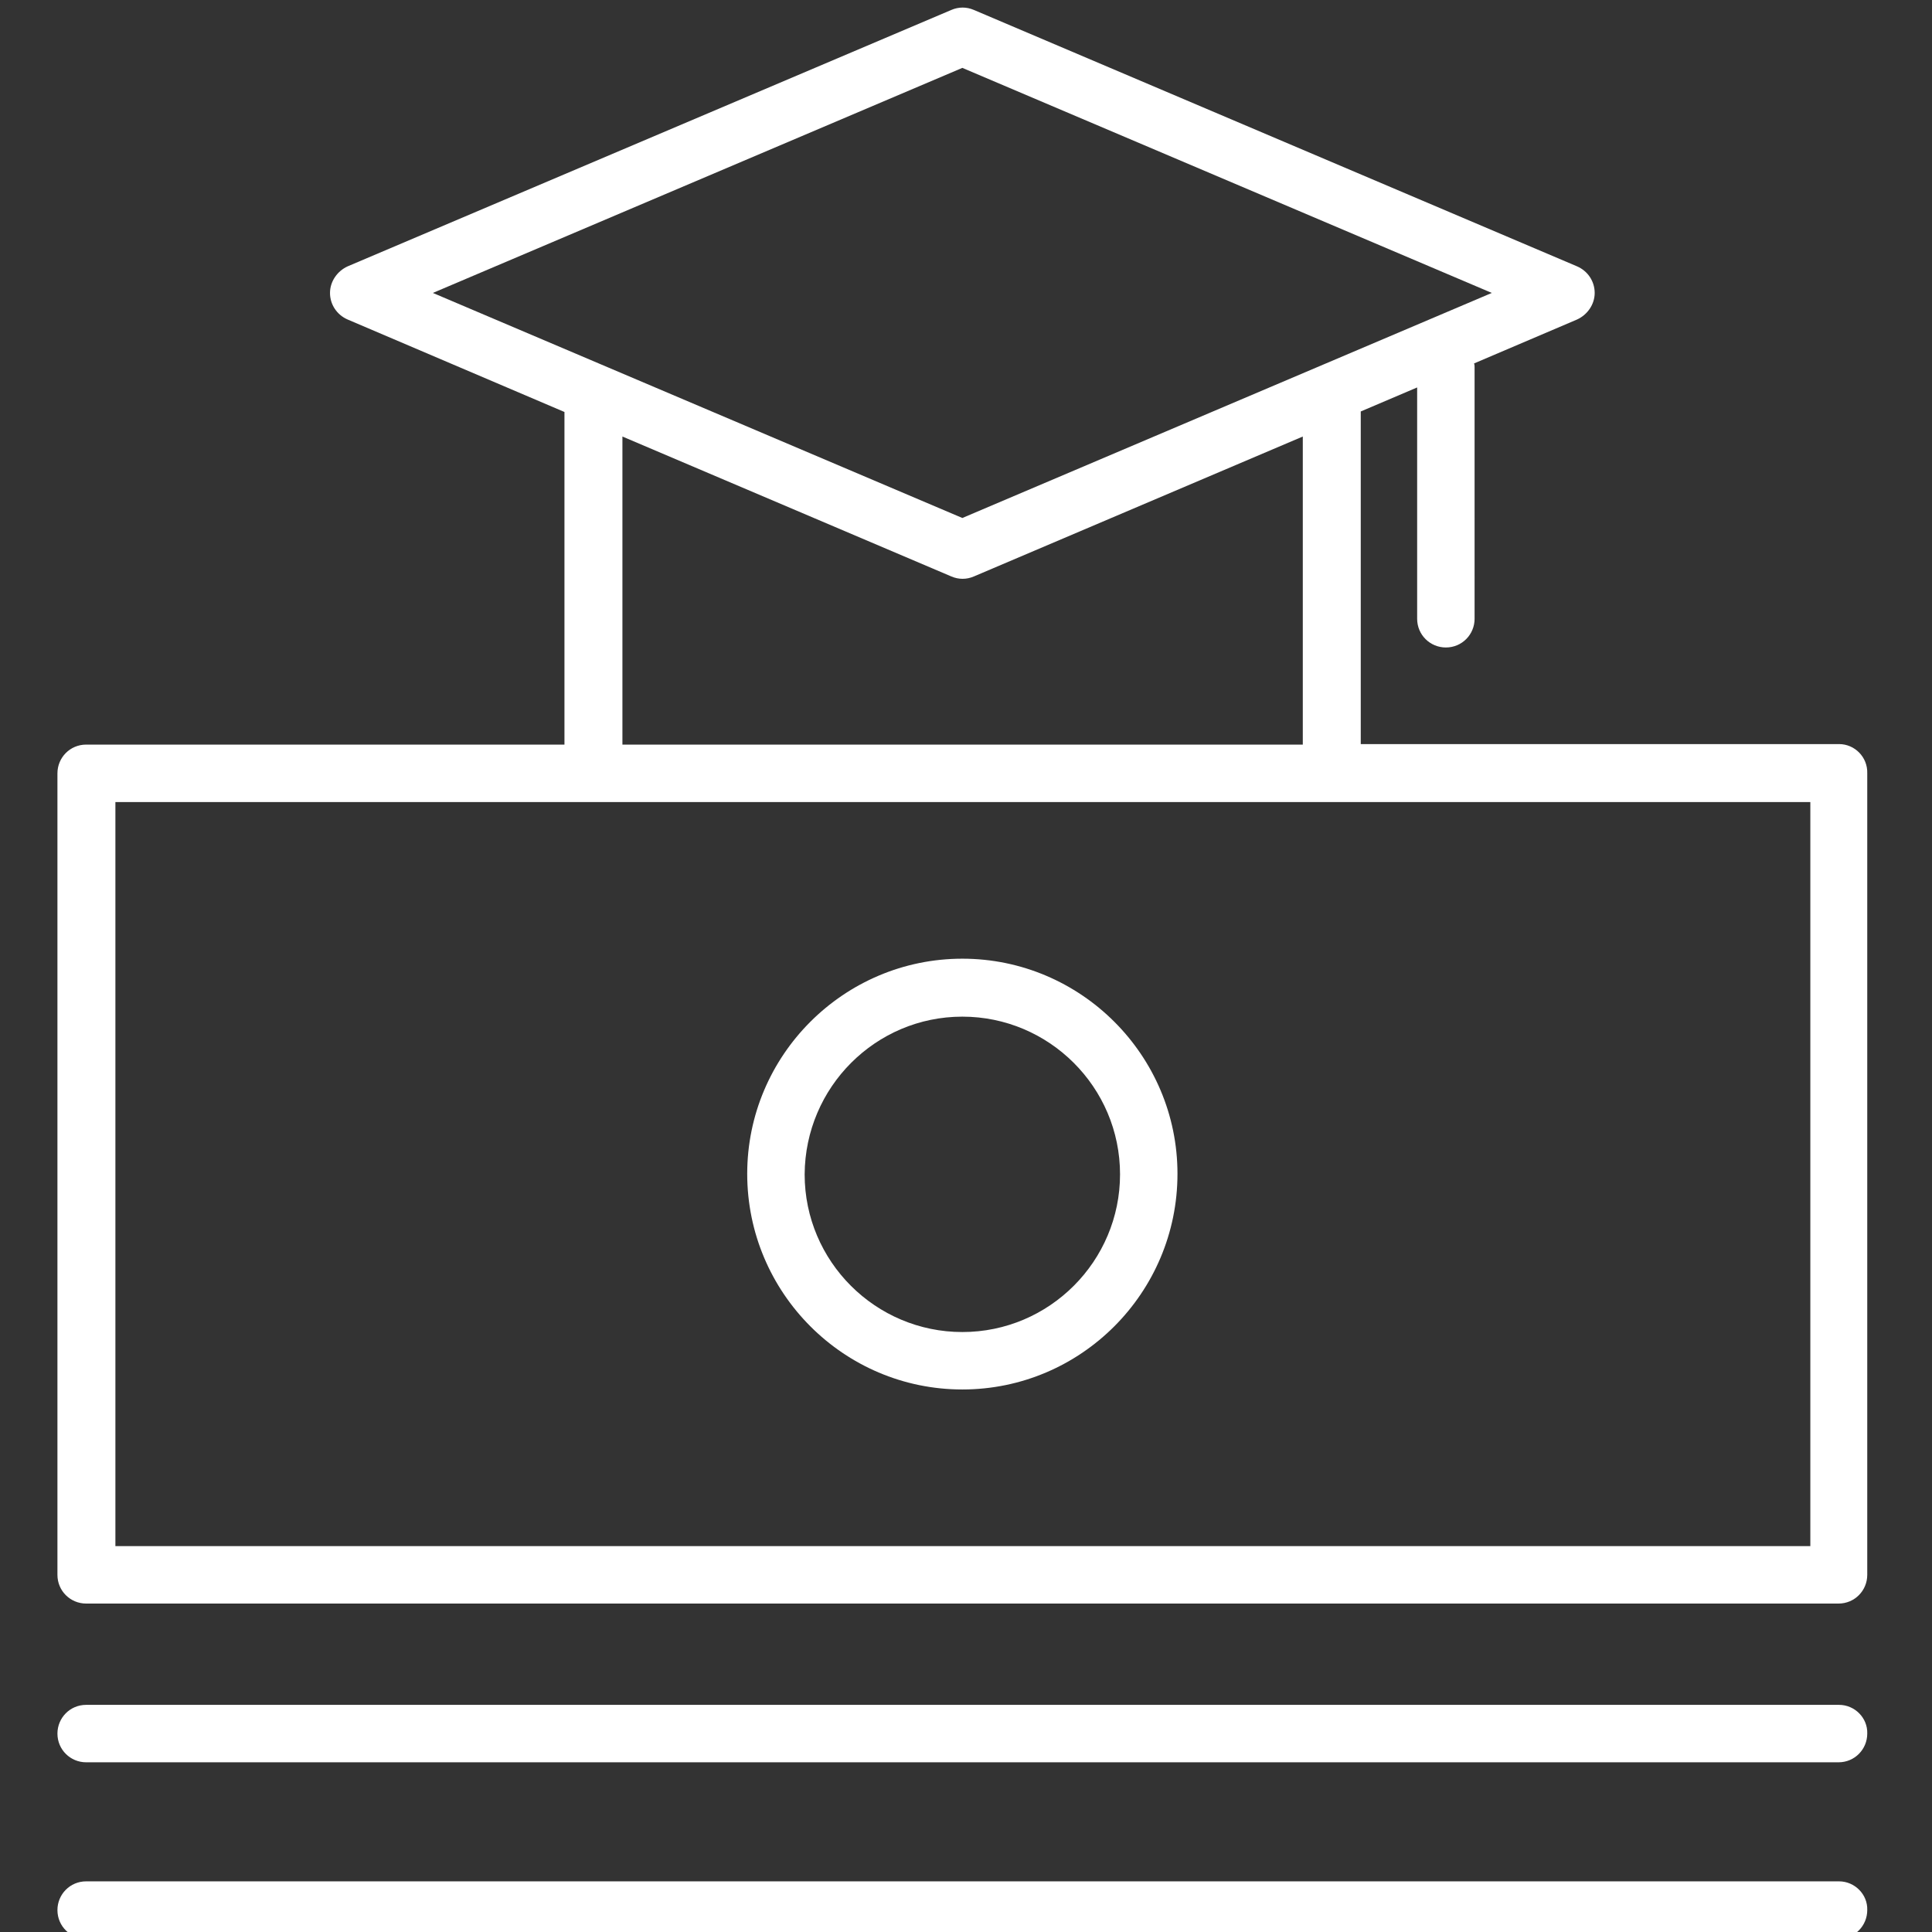 <?xml version="1.0" encoding="utf-8"?>
<!-- Generator: Adobe Illustrator 25.2.3, SVG Export Plug-In . SVG Version: 6.00 Build 0)  -->
<svg version="1.1" id="레이어_1" xmlns="http://www.w3.org/2000/svg" xmlns:xlink="http://www.w3.org/1999/xlink" x="0px"
	 y="0px" viewBox="0 0 37 37" style="enable-background:new 0 0 37 37;" xml:space="preserve">
<rect x="0" y="0" width="37" height="37" fill="#333333" stroke="none"/>
<style type="text/css">
	.st0{fill:#FFFFFF;}
</style>
<g>
	<path class="st0" d="M18.43,26.61c2.27,0,4.12-1.85,4.12-4.13c0-2.27-1.85-4.12-4.12-4.12c-2.27,0-4.12,1.85-4.12,4.12
		C14.31,24.76,16.16,26.61,18.43,26.61z M18.43,19.47c1.66,0,3.02,1.35,3.02,3.02c0,1.66-1.35,3.02-3.02,3.02
		c-1.66,0-3.02-1.35-3.02-3.02C15.42,20.82,16.77,19.47,18.43,19.47z"/>
	<path class="st0" d="M35.22,14.25h-9.16V7.88l1.08-0.46v4.43c0,0.31,0.25,0.55,0.55,0.55c0.31,0,0.55-0.25,0.55-0.55V7.04
		c0-0.03,0-0.05-0.01-0.08l1.97-0.84c0.2-0.09,0.34-0.29,0.34-0.51c0-0.22-0.13-0.42-0.34-0.51L18.65,0.19
		c-0.14-0.06-0.29-0.06-0.43,0L6.66,5.1c-0.2,0.09-0.34,0.29-0.34,0.51c0,0.22,0.13,0.42,0.34,0.51l4.15,1.77v6.37H1.65
		c-0.31,0-0.55,0.25-0.55,0.55v15.35c0,0.31,0.25,0.55,0.55,0.55h33.56c0.31,0,0.55-0.25,0.55-0.55V14.81
		C35.77,14.5,35.52,14.25,35.22,14.25z M18.43,1.3l10.14,4.31L18.43,9.92L8.29,5.61L18.43,1.3z M11.92,8.36l6.3,2.68
		c0.14,0.06,0.29,0.06,0.43,0l6.3-2.68v5.9H11.92V8.36z M34.66,29.61H2.21V15.36h32.46V29.61z"/>
	<path class="st0" d="M35.22,32.65H1.65c-0.31,0-0.55,0.25-0.55,0.55c0,0.31,0.25,0.55,0.55,0.55h33.56c0.31,0,0.55-0.25,0.55-0.55
		C35.77,32.9,35.52,32.65,35.22,32.65z"/>
	<path class="st0" d="M35.22,36.03H1.65c-0.31,0-0.55,0.25-0.55,0.55c0,0.31,0.25,0.55,0.55,0.55h33.56c0.31,0,0.55-0.25,0.55-0.55
		C35.77,36.28,35.52,36.03,35.22,36.03z"/>
</g>
</svg>
